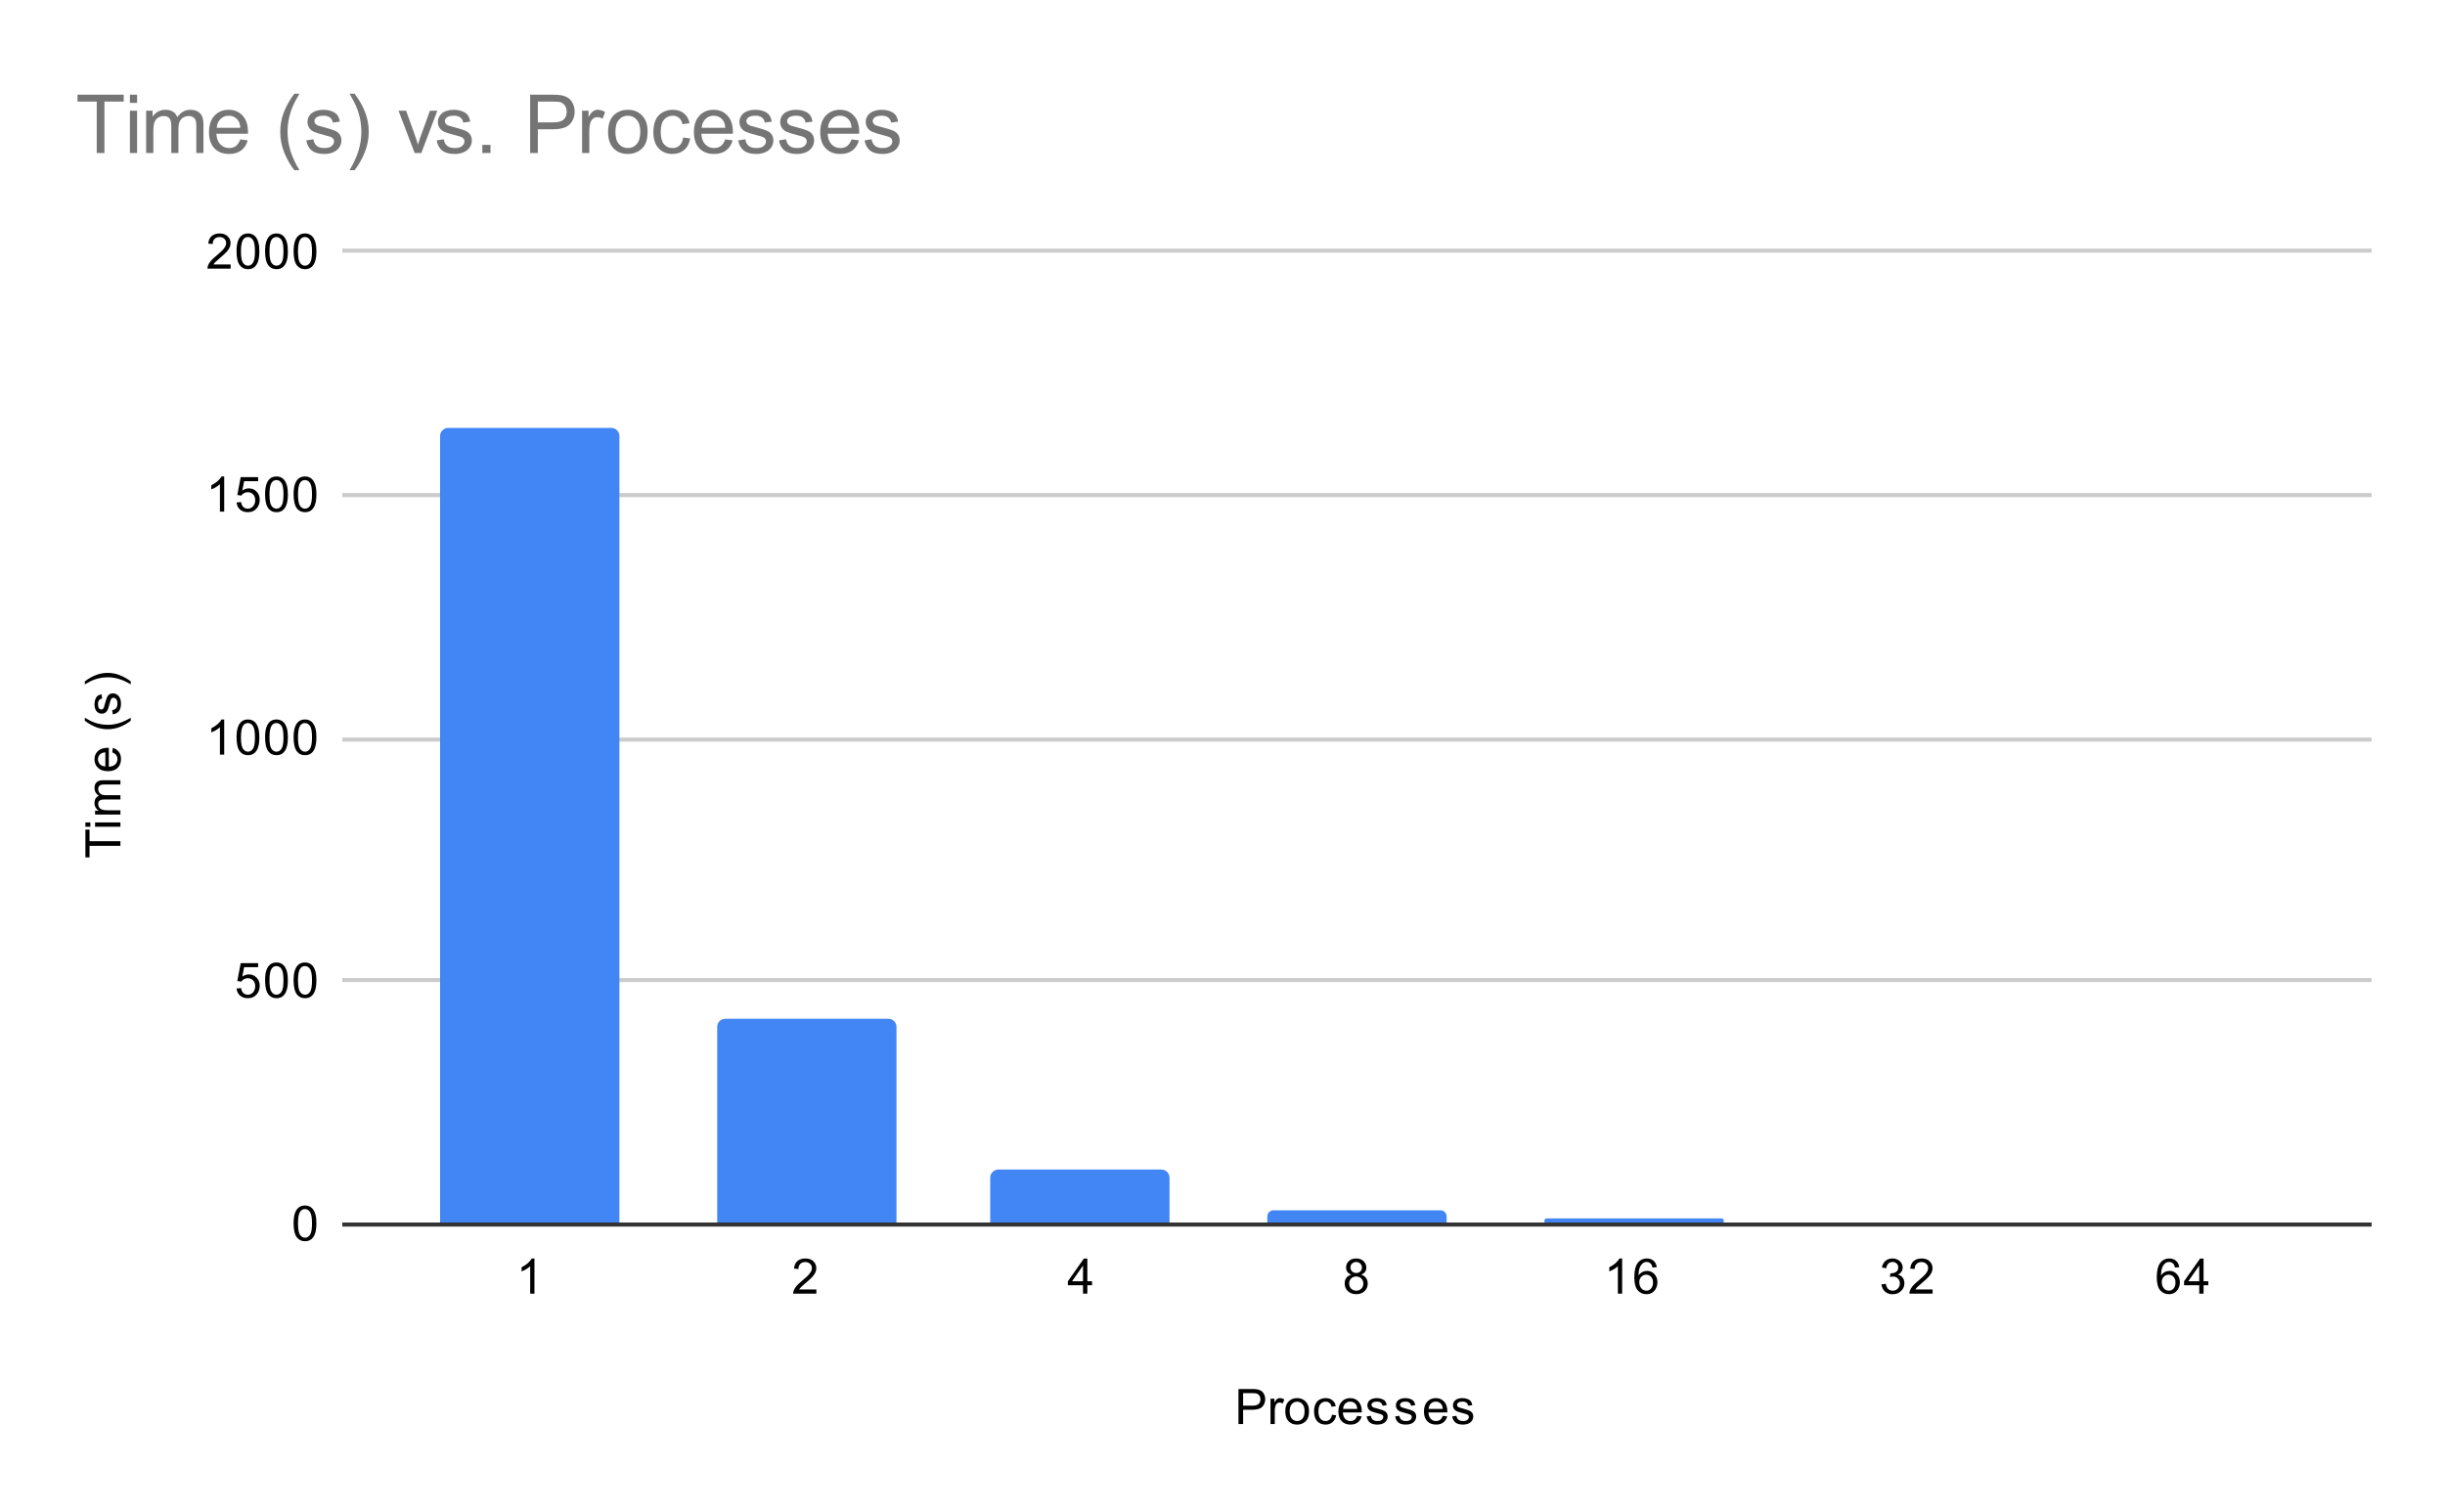 <svg version="1.1" viewBox="0.0 0.0 600.0 371.0" fill="none" stroke="none" stroke-linecap="square" stroke-miterlimit="10" width="600" height="371" xmlns:xlink="http://www.w3.org/1999/xlink" xmlns="http://www.w3.org/2000/svg"><path fill="#ffffff" d="M0 0L600.0 0L600.0 371.0L0 371.0L0 0Z" fill-rule="nonzero"/><path stroke="#333333" stroke-width="1.0" stroke-linecap="butt" d="M84.5 300.5L581.5 300.5" fill-rule="nonzero"/><path stroke="#cccccc" stroke-width="1.0" stroke-linecap="butt" d="M84.5 240.5L581.5 240.5" fill-rule="nonzero"/><path stroke="#cccccc" stroke-width="1.0" stroke-linecap="butt" d="M84.5 181.5L581.5 181.5" fill-rule="nonzero"/><path stroke="#cccccc" stroke-width="1.0" stroke-linecap="butt" d="M84.5 121.5L581.5 121.5" fill-rule="nonzero"/><path stroke="#cccccc" stroke-width="1.0" stroke-linecap="butt" d="M84.5 61.5L581.5 61.5" fill-rule="nonzero"/><clipPath id="id_0"><path d="M84.55 61.917L581.45 61.917L581.45 300.45L84.55 300.45L84.55 61.917Z" clip-rule="nonzero"/></clipPath><path stroke="#000000" stroke-width="2.0" stroke-linecap="butt" stroke-opacity="0.0" clip-path="url(#id_0)" d="M152.0 300.0L108.0 300.0L108.0 107.0C108.0 105.895 108.895 105.0 110.0 105.0L150.0 105.0C151.105 105.0 152.0 105.895 152.0 107.0Z" fill-rule="nonzero"/><path fill="#4285f4" clip-path="url(#id_0)" d="M152.0 300.0L108.0 300.0L108.0 107.0C108.0 105.895 108.895 105.0 110.0 105.0L150.0 105.0C151.105 105.0 152.0 105.895 152.0 107.0Z" fill-rule="nonzero"/><path stroke="#000000" stroke-width="2.0" stroke-linecap="butt" stroke-opacity="0.0" clip-path="url(#id_0)" d="M220.0 300.0L176.0 300.0L176.0 252.0C176.0 250.895 176.895 250.0 178.0 250.0L218.0 250.0C219.105 250.0 220.0 250.895 220.0 252.0Z" fill-rule="nonzero"/><path fill="#4285f4" clip-path="url(#id_0)" d="M220.0 300.0L176.0 300.0L176.0 252.0C176.0 250.895 176.895 250.0 178.0 250.0L218.0 250.0C219.105 250.0 220.0 250.895 220.0 252.0Z" fill-rule="nonzero"/><path stroke="#000000" stroke-width="2.0" stroke-linecap="butt" stroke-opacity="0.0" clip-path="url(#id_0)" d="M287.0 300.0L243.0 300.0L243.0 289.0C243.0 287.895 243.895 287.0 245.0 287.0L285.0 287.0C286.105 287.0 287.0 287.895 287.0 289.0Z" fill-rule="nonzero"/><path fill="#4285f4" clip-path="url(#id_0)" d="M287.0 300.0L243.0 300.0L243.0 289.0C243.0 287.895 243.895 287.0 245.0 287.0L285.0 287.0C286.105 287.0 287.0 287.895 287.0 289.0Z" fill-rule="nonzero"/><path stroke="#000000" stroke-width="2.0" stroke-linecap="butt" stroke-opacity="0.0" clip-path="url(#id_0)" d="M355.0 300.0L311.0 300.0L311.0 298.5C311.0 297.672 311.672 297.0 312.5 297.0L353.5 297.0C354.328 297.0 355.0 297.672 355.0 298.5Z" fill-rule="nonzero"/><path fill="#4285f4" clip-path="url(#id_0)" d="M355.0 300.0L311.0 300.0L311.0 298.5C311.0 297.672 311.672 297.0 312.5 297.0L353.5 297.0C354.328 297.0 355.0 297.672 355.0 298.5Z" fill-rule="nonzero"/><path stroke="#000000" stroke-width="2.0" stroke-linecap="butt" stroke-opacity="0.0" clip-path="url(#id_0)" d="M423.0 300.0L379.0 300.0L379.0 299.5C379.0 299.224 379.224 299.0 379.5 299.0L422.5 299.0C422.776 299.0 423.0 299.224 423.0 299.5Z" fill-rule="nonzero"/><path fill="#4285f4" clip-path="url(#id_0)" d="M423.0 300.0L379.0 300.0L379.0 299.5C379.0 299.224 379.224 299.0 379.5 299.0L422.5 299.0C422.776 299.0 423.0 299.224 423.0 299.5Z" fill-rule="nonzero"/><path stroke="#000000" stroke-width="2.0" stroke-linecap="butt" stroke-opacity="0.0" clip-path="url(#id_0)" d="M490.0 300.0L446.0 300.0L446.0 300.0C446.0 300.0 446.0 300.0 446.0 300.0L490.0 300.0C490.0 300.0 490.0 300.0 490.0 300.0Z" fill-rule="nonzero"/><path fill="#4285f4" clip-path="url(#id_0)" d="M490.0 300.0L446.0 300.0L446.0 300.0C446.0 300.0 446.0 300.0 446.0 300.0L490.0 300.0C490.0 300.0 490.0 300.0 490.0 300.0Z" fill-rule="nonzero"/><path stroke="#000000" stroke-width="2.0" stroke-linecap="butt" stroke-opacity="0.0" clip-path="url(#id_0)" d="M558.0 300.0L514.0 300.0L514.0 300.0C514.0 300.0 514.0 300.0 514.0 300.0L558.0 300.0C558.0 300.0 558.0 300.0 558.0 300.0Z" fill-rule="nonzero"/><path fill="#4285f4" clip-path="url(#id_0)" d="M558.0 300.0L514.0 300.0L514.0 300.0C514.0 300.0 514.0 300.0 514.0 300.0L558.0 300.0C558.0 300.0 558.0 300.0 558.0 300.0Z" fill-rule="nonzero"/><path fill="#000000" d="M303.922 349.45L303.922 340.856L307.172 340.856Q308.016 340.856 308.469 340.934Q309.109 341.044 309.531 341.341Q309.969 341.637 310.219 342.169Q310.484 342.7 310.484 343.341Q310.484 344.434 309.781 345.2Q309.094 345.95 307.266 345.95L305.062 345.95L305.062 349.45L303.922 349.45ZM305.062 344.95L307.281 344.95Q308.391 344.95 308.844 344.544Q309.312 344.122 309.312 343.372Q309.312 342.841 309.031 342.466Q308.766 342.075 308.328 341.95Q308.031 341.872 307.266 341.872L305.062 341.872L305.062 344.95ZM311.781 349.45L311.781 343.231L312.734 343.231L312.734 344.169Q313.094 343.512 313.391 343.309Q313.703 343.091 314.078 343.091Q314.609 343.091 315.156 343.419L314.797 344.403Q314.406 344.169 314.031 344.169Q313.672 344.169 313.391 344.387Q313.125 344.591 313.016 344.966Q312.828 345.528 312.828 346.184L312.828 349.45L311.781 349.45ZM315.406 346.341Q315.406 344.606 316.359 343.778Q317.156 343.091 318.312 343.091Q319.594 343.091 320.406 343.934Q321.234 344.762 321.234 346.247Q321.234 347.45 320.875 348.137Q320.516 348.825 319.812 349.216Q319.125 349.591 318.312 349.591Q317.016 349.591 316.203 348.762Q315.406 347.919 315.406 346.341ZM316.484 346.341Q316.484 347.528 317.0 348.122Q317.531 348.716 318.312 348.716Q319.109 348.716 319.625 348.122Q320.141 347.528 320.141 346.309Q320.141 345.153 319.609 344.559Q319.094 343.966 318.312 343.966Q317.531 343.966 317.0 344.559Q316.484 345.137 316.484 346.341ZM326.859 347.169L327.891 347.309Q327.719 348.372 327.016 348.981Q326.312 349.591 325.297 349.591Q324.016 349.591 323.234 348.762Q322.469 347.919 322.469 346.356Q322.469 345.356 322.797 344.606Q323.141 343.841 323.812 343.466Q324.5 343.091 325.312 343.091Q326.312 343.091 326.953 343.606Q327.609 344.106 327.797 345.059L326.766 345.216Q326.625 344.591 326.25 344.278Q325.875 343.95 325.344 343.95Q324.547 343.95 324.047 344.528Q323.547 345.091 323.547 346.325Q323.547 347.591 324.031 348.153Q324.516 348.716 325.281 348.716Q325.906 348.716 326.312 348.341Q326.734 347.966 326.859 347.169ZM333.047 347.45L334.141 347.575Q333.891 348.528 333.188 349.059Q332.484 349.591 331.406 349.591Q330.047 349.591 329.234 348.747Q328.438 347.903 328.438 346.387Q328.438 344.825 329.25 343.966Q330.062 343.091 331.344 343.091Q332.594 343.091 333.375 343.934Q334.172 344.778 334.172 346.325Q334.172 346.419 334.172 346.606L329.531 346.606Q329.594 347.637 330.109 348.184Q330.625 348.716 331.406 348.716Q331.984 348.716 332.391 348.419Q332.812 348.106 333.047 347.45ZM329.594 345.747L333.062 345.747Q333.0 344.95 332.672 344.559Q332.156 343.95 331.359 343.95Q330.625 343.95 330.125 344.434Q329.641 344.919 329.594 345.747ZM335.375 347.591L336.406 347.434Q336.5 348.059 336.891 348.387Q337.297 348.716 338.031 348.716Q338.75 348.716 339.094 348.434Q339.453 348.137 339.453 347.731Q339.453 347.372 339.141 347.169Q338.922 347.028 338.062 346.809Q336.906 346.512 336.453 346.309Q336.016 346.091 335.781 345.716Q335.547 345.341 335.547 344.872Q335.547 344.466 335.734 344.106Q335.922 343.747 336.25 343.512Q336.5 343.341 336.922 343.216Q337.344 343.091 337.844 343.091Q338.562 343.091 339.109 343.309Q339.672 343.512 339.938 343.872Q340.203 344.231 340.297 344.825L339.266 344.966Q339.203 344.497 338.859 344.231Q338.531 343.95 337.906 343.95Q337.188 343.95 336.875 344.2Q336.562 344.434 336.562 344.762Q336.562 344.966 336.688 345.122Q336.828 345.294 337.094 345.403Q337.25 345.466 338.031 345.669Q339.156 345.981 339.594 346.169Q340.031 346.356 340.281 346.716Q340.531 347.075 340.531 347.622Q340.531 348.153 340.219 348.622Q339.922 349.075 339.344 349.341Q338.766 349.591 338.031 349.591Q336.812 349.591 336.172 349.091Q335.547 348.575 335.375 347.591ZM342.375 347.591L343.406 347.434Q343.5 348.059 343.891 348.387Q344.297 348.716 345.031 348.716Q345.75 348.716 346.094 348.434Q346.453 348.137 346.453 347.731Q346.453 347.372 346.141 347.169Q345.922 347.028 345.062 346.809Q343.906 346.512 343.453 346.309Q343.016 346.091 342.781 345.716Q342.547 345.341 342.547 344.872Q342.547 344.466 342.734 344.106Q342.922 343.747 343.25 343.512Q343.5 343.341 343.922 343.216Q344.344 343.091 344.844 343.091Q345.562 343.091 346.109 343.309Q346.672 343.512 346.938 343.872Q347.203 344.231 347.297 344.825L346.266 344.966Q346.203 344.497 345.859 344.231Q345.531 343.95 344.906 343.95Q344.188 343.95 343.875 344.2Q343.562 344.434 343.562 344.762Q343.562 344.966 343.688 345.122Q343.828 345.294 344.094 345.403Q344.25 345.466 345.031 345.669Q346.156 345.981 346.594 346.169Q347.031 346.356 347.281 346.716Q347.531 347.075 347.531 347.622Q347.531 348.153 347.219 348.622Q346.922 349.075 346.344 349.341Q345.766 349.591 345.031 349.591Q343.812 349.591 343.172 349.091Q342.547 348.575 342.375 347.591ZM354.047 347.45L355.141 347.575Q354.891 348.528 354.188 349.059Q353.484 349.591 352.406 349.591Q351.047 349.591 350.234 348.747Q349.438 347.903 349.438 346.387Q349.438 344.825 350.25 343.966Q351.062 343.091 352.344 343.091Q353.594 343.091 354.375 343.934Q355.172 344.778 355.172 346.325Q355.172 346.419 355.172 346.606L350.531 346.606Q350.594 347.637 351.109 348.184Q351.625 348.716 352.406 348.716Q352.984 348.716 353.391 348.419Q353.812 348.106 354.047 347.45ZM350.594 345.747L354.062 345.747Q354.0 344.95 353.672 344.559Q353.156 343.95 352.359 343.95Q351.625 343.95 351.125 344.434Q350.641 344.919 350.594 345.747ZM356.375 347.591L357.406 347.434Q357.5 348.059 357.891 348.387Q358.297 348.716 359.031 348.716Q359.75 348.716 360.094 348.434Q360.453 348.137 360.453 347.731Q360.453 347.372 360.141 347.169Q359.922 347.028 359.062 346.809Q357.906 346.512 357.453 346.309Q357.016 346.091 356.781 345.716Q356.547 345.341 356.547 344.872Q356.547 344.466 356.734 344.106Q356.922 343.747 357.25 343.512Q357.5 343.341 357.922 343.216Q358.344 343.091 358.844 343.091Q359.562 343.091 360.109 343.309Q360.672 343.512 360.938 343.872Q361.203 344.231 361.297 344.825L360.266 344.966Q360.203 344.497 359.859 344.231Q359.531 343.95 358.906 343.95Q358.188 343.95 357.875 344.2Q357.562 344.434 357.562 344.762Q357.562 344.966 357.688 345.122Q357.828 345.294 358.094 345.403Q358.25 345.466 359.031 345.669Q360.156 345.981 360.594 346.169Q361.031 346.356 361.281 346.716Q361.531 347.075 361.531 347.622Q361.531 348.153 361.219 348.622Q360.922 349.075 360.344 349.341Q359.766 349.591 359.031 349.591Q357.812 349.591 357.172 349.091Q356.547 348.575 356.375 347.591Z" fill-rule="nonzero"/><path fill="#000000" d="M29.55 207.574L21.972 207.574L21.972 210.402L20.956 210.402L20.956 203.59L21.972 203.59L21.972 206.433L29.55 206.433L29.55 207.574ZM22.175 202.886L20.956 202.886L20.956 201.824L22.175 201.824L22.175 202.886ZM29.55 202.886L23.331 202.886L23.331 201.824L29.55 201.824L29.55 202.886ZM29.55 199.886L23.331 199.886L23.331 198.949L24.206 198.949Q23.738 198.652 23.472 198.168Q23.191 197.683 23.191 197.058Q23.191 196.371 23.472 195.933Q23.753 195.48 24.269 195.308Q23.191 194.558 23.191 193.386Q23.191 192.449 23.706 191.965Q24.206 191.465 25.284 191.465L29.55 191.465L29.55 192.511L25.628 192.511Q25.003 192.511 24.722 192.621Q24.441 192.715 24.269 192.98Q24.097 193.246 24.097 193.621Q24.097 194.277 24.534 194.715Q24.972 195.136 25.941 195.136L29.55 195.136L29.55 196.199L25.503 196.199Q24.8 196.199 24.456 196.465Q24.097 196.715 24.097 197.293Q24.097 197.746 24.331 198.121Q24.566 198.496 25.019 198.668Q25.472 198.84 26.316 198.84L29.55 198.84L29.55 199.886ZM27.55 184.636L27.675 183.543Q28.628 183.793 29.159 184.496Q29.691 185.199 29.691 186.277Q29.691 187.636 28.847 188.449Q28.003 189.246 26.488 189.246Q24.925 189.246 24.066 188.433Q23.191 187.621 23.191 186.34Q23.191 185.09 24.034 184.308Q24.878 183.511 26.425 183.511Q26.519 183.511 26.706 183.511L26.706 188.152Q27.738 188.09 28.284 187.574Q28.816 187.058 28.816 186.277Q28.816 185.699 28.519 185.293Q28.206 184.871 27.55 184.636ZM25.847 188.09L25.847 184.621Q25.05 184.683 24.659 185.011Q24.05 185.527 24.05 186.324Q24.05 187.058 24.534 187.558Q25.019 188.043 25.847 188.09ZM32.081 176.871Q30.972 177.746 29.503 178.355Q28.019 178.949 26.441 178.949Q25.05 178.949 23.769 178.511Q22.284 177.98 20.816 176.871L20.816 176.121Q22.034 176.824 22.55 177.058Q23.363 177.418 24.238 177.621Q25.331 177.871 26.441 177.871Q29.269 177.871 32.081 176.121L32.081 176.871ZM27.691 175.308L27.534 174.277Q28.159 174.183 28.488 173.793Q28.816 173.386 28.816 172.652Q28.816 171.933 28.534 171.59Q28.238 171.23 27.831 171.23Q27.472 171.23 27.269 171.543Q27.128 171.761 26.909 172.621Q26.613 173.777 26.409 174.23Q26.191 174.668 25.816 174.902Q25.441 175.136 24.972 175.136Q24.566 175.136 24.206 174.949Q23.847 174.761 23.613 174.433Q23.441 174.183 23.316 173.761Q23.191 173.34 23.191 172.84Q23.191 172.121 23.409 171.574Q23.613 171.011 23.972 170.746Q24.331 170.48 24.925 170.386L25.066 171.418Q24.597 171.48 24.331 171.824Q24.05 172.152 24.05 172.777Q24.05 173.496 24.3 173.808Q24.534 174.121 24.863 174.121Q25.066 174.121 25.222 173.996Q25.394 173.855 25.503 173.59Q25.566 173.433 25.769 172.652Q26.081 171.527 26.269 171.09Q26.456 170.652 26.816 170.402Q27.175 170.152 27.722 170.152Q28.253 170.152 28.722 170.465Q29.175 170.761 29.441 171.34Q29.691 171.918 29.691 172.652Q29.691 173.871 29.191 174.511Q28.675 175.136 27.691 175.308ZM32.081 167.199L32.081 167.949Q29.269 166.199 26.441 166.199Q25.347 166.199 24.253 166.449Q23.378 166.652 22.566 167.011Q22.05 167.246 20.816 167.949L20.816 167.199Q22.284 166.105 23.769 165.574Q25.05 165.121 26.441 165.121Q28.019 165.121 29.503 165.73Q30.972 166.34 32.081 167.199Z" fill-rule="nonzero"/><path fill="#000000" d="M72.05 300.216Q72.05 298.684 72.362 297.762Q72.675 296.825 73.284 296.325Q73.909 295.825 74.847 295.825Q75.534 295.825 76.05 296.106Q76.581 296.387 76.925 296.919Q77.269 297.434 77.456 298.184Q77.644 298.934 77.644 300.216Q77.644 301.731 77.331 302.653Q77.034 303.575 76.409 304.091Q75.8 304.591 74.847 304.591Q73.612 304.591 72.894 303.7Q72.05 302.637 72.05 300.216ZM73.128 300.216Q73.128 302.325 73.628 303.028Q74.128 303.731 74.847 303.731Q75.581 303.731 76.066 303.028Q76.566 302.325 76.566 300.216Q76.566 298.091 76.066 297.403Q75.581 296.7 74.831 296.7Q74.112 296.7 73.675 297.309Q73.128 298.091 73.128 300.216Z" fill-rule="nonzero"/><path fill="#000000" d="M58.05 242.567L59.159 242.473Q59.284 243.285 59.722 243.692Q60.175 244.098 60.816 244.098Q61.566 244.098 62.097 243.52Q62.628 242.942 62.628 242.004Q62.628 241.098 62.112 240.582Q61.612 240.051 60.784 240.051Q60.284 240.051 59.862 240.285Q59.456 240.52 59.222 240.879L58.237 240.754L59.066 236.348L63.347 236.348L63.347 237.348L59.909 237.348L59.456 239.66Q60.222 239.114 61.066 239.114Q62.191 239.114 62.956 239.895Q63.737 240.676 63.737 241.91Q63.737 243.067 63.066 243.926Q62.237 244.957 60.816 244.957Q59.644 244.957 58.894 244.301Q58.159 243.645 58.05 242.567ZM65.05 240.582Q65.05 239.051 65.362 238.129Q65.675 237.192 66.284 236.692Q66.909 236.192 67.847 236.192Q68.534 236.192 69.05 236.473Q69.581 236.754 69.925 237.285Q70.269 237.801 70.456 238.551Q70.644 239.301 70.644 240.582Q70.644 242.098 70.331 243.02Q70.034 243.942 69.409 244.457Q68.8 244.957 67.847 244.957Q66.612 244.957 65.894 244.067Q65.05 243.004 65.05 240.582ZM66.128 240.582Q66.128 242.692 66.628 243.395Q67.128 244.098 67.847 244.098Q68.581 244.098 69.066 243.395Q69.566 242.692 69.566 240.582Q69.566 238.457 69.066 237.77Q68.581 237.067 67.831 237.067Q67.112 237.067 66.675 237.676Q66.128 238.457 66.128 240.582ZM72.05 240.582Q72.05 239.051 72.362 238.129Q72.675 237.192 73.284 236.692Q73.909 236.192 74.847 236.192Q75.534 236.192 76.05 236.473Q76.581 236.754 76.925 237.285Q77.269 237.801 77.456 238.551Q77.644 239.301 77.644 240.582Q77.644 242.098 77.331 243.02Q77.034 243.942 76.409 244.457Q75.8 244.957 74.847 244.957Q73.612 244.957 72.894 244.067Q72.05 243.004 72.05 240.582ZM73.128 240.582Q73.128 242.692 73.628 243.395Q74.128 244.098 74.847 244.098Q75.581 244.098 76.066 243.395Q76.566 242.692 76.566 240.582Q76.566 238.457 76.066 237.77Q75.581 237.067 74.831 237.067Q74.112 237.067 73.675 237.676Q73.128 238.457 73.128 240.582Z" fill-rule="nonzero"/><path fill="#000000" d="M55.019 185.183L53.972 185.183L53.972 178.465Q53.581 178.824 52.956 179.199Q52.347 179.558 51.862 179.73L51.862 178.715Q52.737 178.293 53.394 177.715Q54.066 177.121 54.347 176.558L55.019 176.558L55.019 185.183ZM58.05 180.949Q58.05 179.418 58.362 178.496Q58.675 177.558 59.284 177.058Q59.909 176.558 60.847 176.558Q61.534 176.558 62.05 176.84Q62.581 177.121 62.925 177.652Q63.269 178.168 63.456 178.918Q63.644 179.668 63.644 180.949Q63.644 182.465 63.331 183.386Q63.034 184.308 62.409 184.824Q61.8 185.324 60.847 185.324Q59.612 185.324 58.894 184.433Q58.05 183.371 58.05 180.949ZM59.128 180.949Q59.128 183.058 59.628 183.761Q60.128 184.465 60.847 184.465Q61.581 184.465 62.066 183.761Q62.566 183.058 62.566 180.949Q62.566 178.824 62.066 178.136Q61.581 177.433 60.831 177.433Q60.112 177.433 59.675 178.043Q59.128 178.824 59.128 180.949ZM65.05 180.949Q65.05 179.418 65.362 178.496Q65.675 177.558 66.284 177.058Q66.909 176.558 67.847 176.558Q68.534 176.558 69.05 176.84Q69.581 177.121 69.925 177.652Q70.269 178.168 70.456 178.918Q70.644 179.668 70.644 180.949Q70.644 182.465 70.331 183.386Q70.034 184.308 69.409 184.824Q68.8 185.324 67.847 185.324Q66.612 185.324 65.894 184.433Q65.05 183.371 65.05 180.949ZM66.128 180.949Q66.128 183.058 66.628 183.761Q67.128 184.465 67.847 184.465Q68.581 184.465 69.066 183.761Q69.566 183.058 69.566 180.949Q69.566 178.824 69.066 178.136Q68.581 177.433 67.831 177.433Q67.112 177.433 66.675 178.043Q66.128 178.824 66.128 180.949ZM72.05 180.949Q72.05 179.418 72.362 178.496Q72.675 177.558 73.284 177.058Q73.909 176.558 74.847 176.558Q75.534 176.558 76.05 176.84Q76.581 177.121 76.925 177.652Q77.269 178.168 77.456 178.918Q77.644 179.668 77.644 180.949Q77.644 182.465 77.331 183.386Q77.034 184.308 76.409 184.824Q75.8 185.324 74.847 185.324Q73.612 185.324 72.894 184.433Q72.05 183.371 72.05 180.949ZM73.128 180.949Q73.128 183.058 73.628 183.761Q74.128 184.465 74.847 184.465Q75.581 184.465 76.066 183.761Q76.566 183.058 76.566 180.949Q76.566 178.824 76.066 178.136Q75.581 177.433 74.831 177.433Q74.112 177.433 73.675 178.043Q73.128 178.824 73.128 180.949Z" fill-rule="nonzero"/><path fill="#000000" d="M55.019 125.55L53.972 125.55L53.972 118.831Q53.581 119.191 52.956 119.566Q52.347 119.925 51.862 120.097L51.862 119.081Q52.737 118.659 53.394 118.081Q54.066 117.487 54.347 116.925L55.019 116.925L55.019 125.55ZM58.05 123.3L59.159 123.206Q59.284 124.019 59.722 124.425Q60.175 124.831 60.816 124.831Q61.566 124.831 62.097 124.253Q62.628 123.675 62.628 122.737Q62.628 121.831 62.112 121.316Q61.612 120.784 60.784 120.784Q60.284 120.784 59.862 121.019Q59.456 121.253 59.222 121.612L58.237 121.487L59.066 117.081L63.347 117.081L63.347 118.081L59.909 118.081L59.456 120.394Q60.222 119.847 61.066 119.847Q62.191 119.847 62.956 120.628Q63.737 121.409 63.737 122.644Q63.737 123.8 63.066 124.659Q62.237 125.691 60.816 125.691Q59.644 125.691 58.894 125.034Q58.159 124.378 58.05 123.3ZM65.05 121.316Q65.05 119.784 65.362 118.862Q65.675 117.925 66.284 117.425Q66.909 116.925 67.847 116.925Q68.534 116.925 69.05 117.206Q69.581 117.487 69.925 118.019Q70.269 118.534 70.456 119.284Q70.644 120.034 70.644 121.316Q70.644 122.831 70.331 123.753Q70.034 124.675 69.409 125.191Q68.8 125.691 67.847 125.691Q66.612 125.691 65.894 124.8Q65.05 123.737 65.05 121.316ZM66.128 121.316Q66.128 123.425 66.628 124.128Q67.128 124.831 67.847 124.831Q68.581 124.831 69.066 124.128Q69.566 123.425 69.566 121.316Q69.566 119.191 69.066 118.503Q68.581 117.8 67.831 117.8Q67.112 117.8 66.675 118.409Q66.128 119.191 66.128 121.316ZM72.05 121.316Q72.05 119.784 72.362 118.862Q72.675 117.925 73.284 117.425Q73.909 116.925 74.847 116.925Q75.534 116.925 76.05 117.206Q76.581 117.487 76.925 118.019Q77.269 118.534 77.456 119.284Q77.644 120.034 77.644 121.316Q77.644 122.831 77.331 123.753Q77.034 124.675 76.409 125.191Q75.8 125.691 74.847 125.691Q73.612 125.691 72.894 124.8Q72.05 123.737 72.05 121.316ZM73.128 121.316Q73.128 123.425 73.628 124.128Q74.128 124.831 74.847 124.831Q75.581 124.831 76.066 124.128Q76.566 123.425 76.566 121.316Q76.566 119.191 76.066 118.503Q75.581 117.8 74.831 117.8Q74.112 117.8 73.675 118.409Q73.128 119.191 73.128 121.316Z" fill-rule="nonzero"/><path fill="#000000" d="M56.597 64.901L56.597 65.917L50.909 65.917Q50.909 65.542 51.034 65.182Q51.253 64.604 51.722 64.042Q52.206 63.479 53.112 62.745Q54.519 61.589 55.003 60.917Q55.503 60.245 55.503 59.651Q55.503 59.026 55.05 58.604Q54.597 58.167 53.878 58.167Q53.112 58.167 52.659 58.62Q52.206 59.073 52.191 59.885L51.112 59.776Q51.222 58.557 51.941 57.932Q52.675 57.292 53.909 57.292Q55.144 57.292 55.862 57.979Q56.581 58.667 56.581 59.682Q56.581 60.198 56.362 60.698Q56.159 61.182 55.659 61.745Q55.175 62.292 54.05 63.245Q53.097 64.042 52.816 64.339Q52.55 64.62 52.378 64.901L56.597 64.901ZM58.05 61.682Q58.05 60.151 58.362 59.229Q58.675 58.292 59.284 57.792Q59.909 57.292 60.847 57.292Q61.534 57.292 62.05 57.573Q62.581 57.854 62.925 58.385Q63.269 58.901 63.456 59.651Q63.644 60.401 63.644 61.682Q63.644 63.198 63.331 64.12Q63.034 65.042 62.409 65.557Q61.8 66.057 60.847 66.057Q59.612 66.057 58.894 65.167Q58.05 64.104 58.05 61.682ZM59.128 61.682Q59.128 63.792 59.628 64.495Q60.128 65.198 60.847 65.198Q61.581 65.198 62.066 64.495Q62.566 63.792 62.566 61.682Q62.566 59.557 62.066 58.87Q61.581 58.167 60.831 58.167Q60.112 58.167 59.675 58.776Q59.128 59.557 59.128 61.682ZM65.05 61.682Q65.05 60.151 65.362 59.229Q65.675 58.292 66.284 57.792Q66.909 57.292 67.847 57.292Q68.534 57.292 69.05 57.573Q69.581 57.854 69.925 58.385Q70.269 58.901 70.456 59.651Q70.644 60.401 70.644 61.682Q70.644 63.198 70.331 64.12Q70.034 65.042 69.409 65.557Q68.8 66.057 67.847 66.057Q66.612 66.057 65.894 65.167Q65.05 64.104 65.05 61.682ZM66.128 61.682Q66.128 63.792 66.628 64.495Q67.128 65.198 67.847 65.198Q68.581 65.198 69.066 64.495Q69.566 63.792 69.566 61.682Q69.566 59.557 69.066 58.87Q68.581 58.167 67.831 58.167Q67.112 58.167 66.675 58.776Q66.128 59.557 66.128 61.682ZM72.05 61.682Q72.05 60.151 72.362 59.229Q72.675 58.292 73.284 57.792Q73.909 57.292 74.847 57.292Q75.534 57.292 76.05 57.573Q76.581 57.854 76.925 58.385Q77.269 58.901 77.456 59.651Q77.644 60.401 77.644 61.682Q77.644 63.198 77.331 64.12Q77.034 65.042 76.409 65.557Q75.8 66.057 74.847 66.057Q73.612 66.057 72.894 65.167Q72.05 64.104 72.05 61.682ZM73.128 61.682Q73.128 63.792 73.628 64.495Q74.128 65.198 74.847 65.198Q75.581 65.198 76.066 64.495Q76.566 63.792 76.566 61.682Q76.566 59.557 76.066 58.87Q75.581 58.167 74.831 58.167Q74.112 58.167 73.675 58.776Q73.128 59.557 73.128 61.682Z" fill-rule="nonzero"/><path fill="#000000" d="M131.152 317.45L130.106 317.45L130.106 310.731Q129.715 311.091 129.09 311.466Q128.481 311.825 127.996 311.997L127.996 310.981Q128.871 310.559 129.527 309.981Q130.199 309.387 130.481 308.825L131.152 308.825L131.152 317.45Z" fill-rule="nonzero"/><path fill="#000000" d="M200.336 316.434L200.336 317.45L194.648 317.45Q194.648 317.075 194.773 316.716Q194.992 316.137 195.461 315.575Q195.945 315.012 196.852 314.278Q198.258 313.122 198.742 312.45Q199.242 311.778 199.242 311.184Q199.242 310.559 198.789 310.137Q198.336 309.7 197.617 309.7Q196.852 309.7 196.398 310.153Q195.945 310.606 195.93 311.419L194.852 311.309Q194.961 310.091 195.68 309.466Q196.414 308.825 197.648 308.825Q198.883 308.825 199.602 309.512Q200.32 310.2 200.32 311.216Q200.32 311.731 200.102 312.231Q199.898 312.716 199.398 313.278Q198.914 313.825 197.789 314.778Q196.836 315.575 196.555 315.872Q196.289 316.153 196.117 316.434L200.336 316.434Z" fill-rule="nonzero"/><path fill="#000000" d="M265.77 317.45L265.77 315.387L262.051 315.387L262.051 314.419L265.973 308.856L266.832 308.856L266.832 314.419L267.988 314.419L267.988 315.387L266.832 315.387L266.832 317.45L265.77 317.45ZM265.77 314.419L265.77 310.559L263.082 314.419L265.77 314.419Z" fill-rule="nonzero"/><path fill="#000000" d="M331.625 312.794Q330.969 312.544 330.641 312.106Q330.328 311.653 330.328 311.044Q330.328 310.106 331.0 309.466Q331.688 308.825 332.797 308.825Q333.922 308.825 334.609 309.481Q335.297 310.137 335.297 311.075Q335.297 311.669 334.984 312.106Q334.672 312.544 334.031 312.794Q334.828 313.044 335.234 313.622Q335.641 314.2 335.641 314.997Q335.641 316.091 334.859 316.841Q334.094 317.591 332.812 317.591Q331.547 317.591 330.766 316.841Q329.984 316.091 329.984 314.966Q329.984 314.122 330.406 313.559Q330.844 312.997 331.625 312.794ZM331.406 310.997Q331.406 311.606 331.797 311.997Q332.203 312.387 332.828 312.387Q333.438 312.387 333.828 312.012Q334.219 311.622 334.219 311.059Q334.219 310.481 333.812 310.091Q333.406 309.684 332.812 309.684Q332.203 309.684 331.797 310.075Q331.406 310.466 331.406 310.997ZM331.078 314.966Q331.078 315.419 331.281 315.841Q331.5 316.262 331.922 316.497Q332.344 316.731 332.828 316.731Q333.578 316.731 334.062 316.247Q334.562 315.762 334.562 315.012Q334.562 314.247 334.062 313.747Q333.562 313.247 332.797 313.247Q332.047 313.247 331.562 313.747Q331.078 314.231 331.078 314.966Z" fill-rule="nonzero"/><path fill="#000000" d="M398.074 317.45L397.027 317.45L397.027 310.731Q396.637 311.091 396.012 311.466Q395.402 311.825 394.918 311.997L394.918 310.981Q395.793 310.559 396.449 309.981Q397.121 309.387 397.402 308.825L398.074 308.825L398.074 317.45ZM406.574 310.966L405.527 311.044Q405.387 310.419 405.137 310.137Q404.699 309.684 404.074 309.684Q403.574 309.684 403.184 309.966Q402.699 310.341 402.402 311.044Q402.121 311.731 402.105 313.012Q402.48 312.434 403.027 312.153Q403.59 311.872 404.199 311.872Q405.246 311.872 405.98 312.653Q406.73 313.434 406.73 314.653Q406.73 315.466 406.371 316.169Q406.027 316.856 405.418 317.231Q404.809 317.591 404.043 317.591Q402.715 317.591 401.887 316.622Q401.059 315.653 401.059 313.434Q401.059 310.934 401.98 309.809Q402.777 308.825 404.137 308.825Q405.152 308.825 405.793 309.403Q406.449 309.966 406.574 310.966ZM402.277 314.669Q402.277 315.216 402.496 315.716Q402.73 316.2 403.137 316.466Q403.559 316.731 404.027 316.731Q404.684 316.731 405.168 316.2Q405.652 315.653 405.652 314.731Q405.652 313.841 405.168 313.325Q404.699 312.809 403.98 312.809Q403.262 312.809 402.762 313.325Q402.277 313.841 402.277 314.669Z" fill-rule="nonzero"/><path fill="#000000" d="M461.711 315.184L462.773 315.044Q462.945 315.934 463.383 316.341Q463.82 316.731 464.445 316.731Q465.195 316.731 465.711 316.216Q466.226 315.7 466.226 314.934Q466.226 314.216 465.742 313.747Q465.273 313.262 464.539 313.262Q464.242 313.262 463.789 313.387L463.914 312.45Q464.023 312.466 464.086 312.466Q464.758 312.466 465.289 312.122Q465.836 311.762 465.836 311.028Q465.836 310.45 465.445 310.075Q465.055 309.684 464.43 309.684Q463.82 309.684 463.398 310.075Q462.992 310.466 462.883 311.231L461.82 311.044Q462.008 309.997 462.695 309.419Q463.383 308.825 464.398 308.825Q465.101 308.825 465.695 309.137Q466.289 309.434 466.601 309.95Q466.914 310.466 466.914 311.059Q466.914 311.606 466.617 312.075Q466.32 312.528 465.742 312.794Q466.492 312.966 466.914 313.528Q467.336 314.075 467.336 314.919Q467.336 316.044 466.508 316.825Q465.695 317.606 464.445 317.606Q463.32 317.606 462.57 316.934Q461.82 316.247 461.711 315.184ZM474.258 316.434L474.258 317.45L468.57 317.45Q468.57 317.075 468.695 316.716Q468.914 316.137 469.383 315.575Q469.867 315.012 470.773 314.278Q472.18 313.122 472.664 312.45Q473.164 311.778 473.164 311.184Q473.164 310.559 472.711 310.137Q472.258 309.7 471.539 309.7Q470.773 309.7 470.32 310.153Q469.867 310.606 469.851 311.419L468.773 311.309Q468.883 310.091 469.601 309.466Q470.336 308.825 471.57 308.825Q472.805 308.825 473.523 309.512Q474.242 310.2 474.242 311.216Q474.242 311.731 474.023 312.231Q473.82 312.716 473.32 313.278Q472.836 313.825 471.711 314.778Q470.758 315.575 470.476 315.872Q470.211 316.153 470.039 316.434L474.258 316.434Z" fill-rule="nonzero"/><path fill="#000000" d="M534.785 310.966L533.738 311.044Q533.598 310.419 533.348 310.137Q532.91 309.684 532.285 309.684Q531.785 309.684 531.394 309.966Q530.91 310.341 530.613 311.044Q530.332 311.731 530.316 313.012Q530.691 312.434 531.238 312.153Q531.801 311.872 532.41 311.872Q533.457 311.872 534.191 312.653Q534.941 313.434 534.941 314.653Q534.941 315.466 534.582 316.169Q534.238 316.856 533.629 317.231Q533.019 317.591 532.254 317.591Q530.926 317.591 530.098 316.622Q529.269 315.653 529.269 313.434Q529.269 310.934 530.191 309.809Q530.988 308.825 532.348 308.825Q533.363 308.825 534.004 309.403Q534.66 309.966 534.785 310.966ZM530.488 314.669Q530.488 315.216 530.707 315.716Q530.941 316.2 531.348 316.466Q531.769 316.731 532.238 316.731Q532.894 316.731 533.379 316.2Q533.863 315.653 533.863 314.731Q533.863 313.841 533.379 313.325Q532.91 312.809 532.191 312.809Q531.473 312.809 530.973 313.325Q530.488 313.841 530.488 314.669ZM539.691 317.45L539.691 315.387L535.973 315.387L535.973 314.419L539.894 308.856L540.754 308.856L540.754 314.419L541.91 314.419L541.91 315.387L540.754 315.387L540.754 317.45L539.691 317.45ZM539.691 314.419L539.691 310.559L537.004 314.419L539.691 314.419Z" fill-rule="nonzero"/><path fill="#757575" d="M23.738 37.55L23.738 24.925L19.019 24.925L19.019 23.238L30.363 23.238L30.363 24.925L25.628 24.925L25.628 37.55L23.738 37.55ZM31.878 25.253L31.878 23.238L33.644 23.238L33.644 25.253L31.878 25.253ZM31.878 37.55L31.878 27.175L33.644 27.175L33.644 37.55L31.878 37.55ZM35.862 37.55L35.862 27.175L37.441 27.175L37.441 28.628Q37.925 27.878 38.737 27.409Q39.55 26.941 40.581 26.941Q41.737 26.941 42.472 27.425Q43.206 27.894 43.519 28.753Q44.753 26.941 46.722 26.941Q48.269 26.941 49.097 27.8Q49.925 28.659 49.925 30.425L49.925 37.55L48.175 37.55L48.175 31.019Q48.175 29.956 48.003 29.503Q47.831 29.034 47.378 28.753Q46.941 28.472 46.331 28.472Q45.237 28.472 44.503 29.206Q43.784 29.925 43.784 31.519L43.784 37.55L42.034 37.55L42.034 30.816Q42.034 29.644 41.597 29.066Q41.175 28.472 40.191 28.472Q39.456 28.472 38.816 28.863Q38.191 29.253 37.909 30.003Q37.628 30.753 37.628 32.175L37.628 37.55L35.862 37.55ZM58.972 34.206L60.784 34.441Q60.362 36.019 59.191 36.909Q58.034 37.784 56.222 37.784Q53.956 37.784 52.612 36.394Q51.284 34.987 51.284 32.456Q51.284 29.831 52.628 28.394Q53.972 26.941 56.128 26.941Q58.206 26.941 59.519 28.363Q60.847 29.769 60.847 32.347Q60.847 32.503 60.831 32.816L53.097 32.816Q53.191 34.519 54.066 35.425Q54.941 36.331 56.237 36.331Q57.206 36.331 57.878 35.831Q58.566 35.316 58.972 34.206ZM53.191 31.363L58.987 31.363Q58.878 30.066 58.331 29.409Q57.487 28.394 56.144 28.394Q54.941 28.394 54.112 29.206Q53.284 30.003 53.191 31.363ZM72.222 41.753Q70.769 39.925 69.769 37.472Q68.769 35.003 68.769 32.362Q68.769 30.034 69.519 27.909Q70.394 25.441 72.222 22.988L73.487 22.988Q72.3 25.019 71.925 25.894Q71.331 27.238 70.987 28.706Q70.566 30.534 70.566 32.378Q70.566 37.066 73.487 41.753L72.222 41.753ZM75.159 34.456L76.909 34.175Q77.05 35.222 77.722 35.784Q78.394 36.331 79.597 36.331Q80.8 36.331 81.378 35.847Q81.972 35.347 81.972 34.691Q81.972 34.097 81.456 33.753Q81.097 33.519 79.659 33.159Q77.722 32.659 76.972 32.316Q76.237 31.956 75.847 31.331Q75.456 30.691 75.456 29.925Q75.456 29.238 75.769 28.644Q76.097 28.05 76.644 27.659Q77.05 27.363 77.753 27.159Q78.472 26.941 79.284 26.941Q80.503 26.941 81.425 27.3Q82.347 27.644 82.784 28.253Q83.222 28.847 83.394 29.847L81.675 30.081Q81.55 29.284 80.987 28.847Q80.425 28.394 79.409 28.394Q78.191 28.394 77.675 28.8Q77.159 29.191 77.159 29.722Q77.159 30.066 77.378 30.347Q77.581 30.628 78.05 30.816Q78.316 30.909 79.597 31.253Q81.472 31.753 82.206 32.081Q82.941 32.394 83.362 33.003Q83.784 33.597 83.784 34.503Q83.784 35.378 83.269 36.159Q82.753 36.941 81.784 37.362Q80.816 37.784 79.597 37.784Q77.581 37.784 76.519 36.941Q75.456 36.097 75.159 34.456ZM87.019 41.753L85.769 41.753Q88.675 37.066 88.675 32.378Q88.675 30.534 88.269 28.738Q87.925 27.269 87.331 25.925Q86.956 25.034 85.769 22.988L87.019 22.988Q88.862 25.441 89.737 27.909Q90.487 30.034 90.487 32.362Q90.487 35.003 89.472 37.472Q88.472 39.925 87.019 41.753ZM101.753 37.55L97.8 27.175L99.659 27.175L101.894 33.394Q102.253 34.394 102.55 35.472Q102.784 34.659 103.206 33.503L105.503 27.175L107.316 27.175L103.394 37.55L101.753 37.55ZM107.159 34.456L108.909 34.175Q109.05 35.222 109.722 35.784Q110.394 36.331 111.597 36.331Q112.8 36.331 113.378 35.847Q113.972 35.347 113.972 34.691Q113.972 34.097 113.456 33.753Q113.097 33.519 111.659 33.159Q109.722 32.659 108.972 32.316Q108.237 31.956 107.847 31.331Q107.456 30.691 107.456 29.925Q107.456 29.238 107.769 28.644Q108.097 28.05 108.644 27.659Q109.05 27.363 109.753 27.159Q110.472 26.941 111.284 26.941Q112.503 26.941 113.425 27.3Q114.347 27.644 114.784 28.253Q115.222 28.847 115.394 29.847L113.675 30.081Q113.55 29.284 112.987 28.847Q112.425 28.394 111.409 28.394Q110.191 28.394 109.675 28.8Q109.159 29.191 109.159 29.722Q109.159 30.066 109.378 30.347Q109.581 30.628 110.05 30.816Q110.316 30.909 111.597 31.253Q113.472 31.753 114.206 32.081Q114.941 32.394 115.362 33.003Q115.784 33.597 115.784 34.503Q115.784 35.378 115.269 36.159Q114.753 36.941 113.784 37.362Q112.816 37.784 111.597 37.784Q109.581 37.784 108.519 36.941Q107.456 36.097 107.159 34.456ZM118.362 37.55L118.362 35.55L120.362 35.55L120.362 37.55L118.362 37.55ZM130.097 37.55L130.097 23.238L135.488 23.238Q136.925 23.238 137.675 23.363Q138.722 23.55 139.441 24.05Q140.159 24.534 140.581 25.425Q141.019 26.316 141.019 27.378Q141.019 29.206 139.847 30.472Q138.691 31.722 135.659 31.722L131.988 31.722L131.988 37.55L130.097 37.55ZM131.988 30.034L135.691 30.034Q137.519 30.034 138.284 29.363Q139.066 28.675 139.066 27.425Q139.066 26.534 138.613 25.894Q138.159 25.253 137.425 25.05Q136.941 24.925 135.644 24.925L131.988 24.925L131.988 30.034ZM142.847 37.55L142.847 27.175L144.425 27.175L144.425 28.753Q145.034 27.644 145.55 27.3Q146.066 26.941 146.675 26.941Q147.566 26.941 148.488 27.503L147.878 29.144Q147.238 28.753 146.597 28.753Q146.019 28.753 145.55 29.113Q145.097 29.456 144.894 30.066Q144.613 31.003 144.613 32.112L144.613 37.55L142.847 37.55ZM149.222 32.362Q149.222 29.488 150.816 28.097Q152.159 26.941 154.081 26.941Q156.222 26.941 157.566 28.347Q158.925 29.753 158.925 32.222Q158.925 34.222 158.331 35.378Q157.738 36.519 156.581 37.159Q155.441 37.784 154.081 37.784Q151.894 37.784 150.55 36.394Q149.222 34.987 149.222 32.362ZM151.019 32.362Q151.019 34.362 151.878 35.347Q152.753 36.331 154.081 36.331Q155.394 36.331 156.253 35.347Q157.128 34.347 157.128 32.3Q157.128 30.378 156.253 29.394Q155.378 28.394 154.081 28.394Q152.753 28.394 151.878 29.394Q151.019 30.378 151.019 32.362ZM167.644 33.753L169.363 33.972Q169.081 35.769 167.909 36.784Q166.753 37.784 165.05 37.784Q162.925 37.784 161.628 36.394Q160.331 35.003 160.331 32.409Q160.331 30.722 160.878 29.472Q161.441 28.206 162.581 27.581Q163.722 26.941 165.066 26.941Q166.753 26.941 167.816 27.8Q168.894 28.659 169.206 30.222L167.488 30.488Q167.253 29.441 166.628 28.925Q166.003 28.394 165.128 28.394Q163.8 28.394 162.972 29.347Q162.144 30.3 162.144 32.347Q162.144 34.441 162.941 35.394Q163.738 36.331 165.034 36.331Q166.066 36.331 166.753 35.706Q167.456 35.066 167.644 33.753ZM177.972 34.206L179.784 34.441Q179.363 36.019 178.191 36.909Q177.034 37.784 175.222 37.784Q172.956 37.784 171.613 36.394Q170.284 34.987 170.284 32.456Q170.284 29.831 171.628 28.394Q172.972 26.941 175.128 26.941Q177.206 26.941 178.519 28.363Q179.847 29.769 179.847 32.347Q179.847 32.503 179.831 32.816L172.097 32.816Q172.191 34.519 173.066 35.425Q173.941 36.331 175.238 36.331Q176.206 36.331 176.878 35.831Q177.566 35.316 177.972 34.206ZM172.191 31.363L177.988 31.363Q177.878 30.066 177.331 29.409Q176.488 28.394 175.144 28.394Q173.941 28.394 173.113 29.206Q172.284 30.003 172.191 31.363ZM181.159 34.456L182.909 34.175Q183.05 35.222 183.722 35.784Q184.394 36.331 185.597 36.331Q186.8 36.331 187.378 35.847Q187.972 35.347 187.972 34.691Q187.972 34.097 187.456 33.753Q187.097 33.519 185.659 33.159Q183.722 32.659 182.972 32.316Q182.238 31.956 181.847 31.331Q181.456 30.691 181.456 29.925Q181.456 29.238 181.769 28.644Q182.097 28.05 182.644 27.659Q183.05 27.363 183.753 27.159Q184.472 26.941 185.284 26.941Q186.503 26.941 187.425 27.3Q188.347 27.644 188.784 28.253Q189.222 28.847 189.394 29.847L187.675 30.081Q187.55 29.284 186.988 28.847Q186.425 28.394 185.409 28.394Q184.191 28.394 183.675 28.8Q183.159 29.191 183.159 29.722Q183.159 30.066 183.378 30.347Q183.581 30.628 184.05 30.816Q184.316 30.909 185.597 31.253Q187.472 31.753 188.206 32.081Q188.941 32.394 189.363 33.003Q189.784 33.597 189.784 34.503Q189.784 35.378 189.269 36.159Q188.753 36.941 187.784 37.362Q186.816 37.784 185.597 37.784Q183.581 37.784 182.519 36.941Q181.456 36.097 181.159 34.456ZM191.159 34.456L192.909 34.175Q193.05 35.222 193.722 35.784Q194.394 36.331 195.597 36.331Q196.8 36.331 197.378 35.847Q197.972 35.347 197.972 34.691Q197.972 34.097 197.456 33.753Q197.097 33.519 195.659 33.159Q193.722 32.659 192.972 32.316Q192.238 31.956 191.847 31.331Q191.456 30.691 191.456 29.925Q191.456 29.238 191.769 28.644Q192.097 28.05 192.644 27.659Q193.05 27.363 193.753 27.159Q194.472 26.941 195.284 26.941Q196.503 26.941 197.425 27.3Q198.347 27.644 198.784 28.253Q199.222 28.847 199.394 29.847L197.675 30.081Q197.55 29.284 196.988 28.847Q196.425 28.394 195.409 28.394Q194.191 28.394 193.675 28.8Q193.159 29.191 193.159 29.722Q193.159 30.066 193.378 30.347Q193.581 30.628 194.05 30.816Q194.316 30.909 195.597 31.253Q197.472 31.753 198.206 32.081Q198.941 32.394 199.363 33.003Q199.784 33.597 199.784 34.503Q199.784 35.378 199.269 36.159Q198.753 36.941 197.784 37.362Q196.816 37.784 195.597 37.784Q193.581 37.784 192.519 36.941Q191.456 36.097 191.159 34.456ZM208.972 34.206L210.784 34.441Q210.363 36.019 209.191 36.909Q208.034 37.784 206.222 37.784Q203.956 37.784 202.613 36.394Q201.284 34.987 201.284 32.456Q201.284 29.831 202.628 28.394Q203.972 26.941 206.128 26.941Q208.206 26.941 209.519 28.363Q210.847 29.769 210.847 32.347Q210.847 32.503 210.831 32.816L203.097 32.816Q203.191 34.519 204.066 35.425Q204.941 36.331 206.238 36.331Q207.206 36.331 207.878 35.831Q208.566 35.316 208.972 34.206ZM203.191 31.363L208.988 31.363Q208.878 30.066 208.331 29.409Q207.488 28.394 206.144 28.394Q204.941 28.394 204.113 29.206Q203.284 30.003 203.191 31.363ZM212.159 34.456L213.909 34.175Q214.05 35.222 214.722 35.784Q215.394 36.331 216.597 36.331Q217.8 36.331 218.378 35.847Q218.972 35.347 218.972 34.691Q218.972 34.097 218.456 33.753Q218.097 33.519 216.659 33.159Q214.722 32.659 213.972 32.316Q213.238 31.956 212.847 31.331Q212.456 30.691 212.456 29.925Q212.456 29.238 212.769 28.644Q213.097 28.05 213.644 27.659Q214.05 27.363 214.753 27.159Q215.472 26.941 216.284 26.941Q217.503 26.941 218.425 27.3Q219.347 27.644 219.784 28.253Q220.222 28.847 220.394 29.847L218.675 30.081Q218.55 29.284 217.988 28.847Q217.425 28.394 216.409 28.394Q215.191 28.394 214.675 28.8Q214.159 29.191 214.159 29.722Q214.159 30.066 214.378 30.347Q214.581 30.628 215.05 30.816Q215.316 30.909 216.597 31.253Q218.472 31.753 219.206 32.081Q219.941 32.394 220.363 33.003Q220.784 33.597 220.784 34.503Q220.784 35.378 220.269 36.159Q219.753 36.941 218.784 37.362Q217.816 37.784 216.597 37.784Q214.581 37.784 213.519 36.941Q212.456 36.097 212.159 34.456Z" fill-rule="nonzero"/></svg>